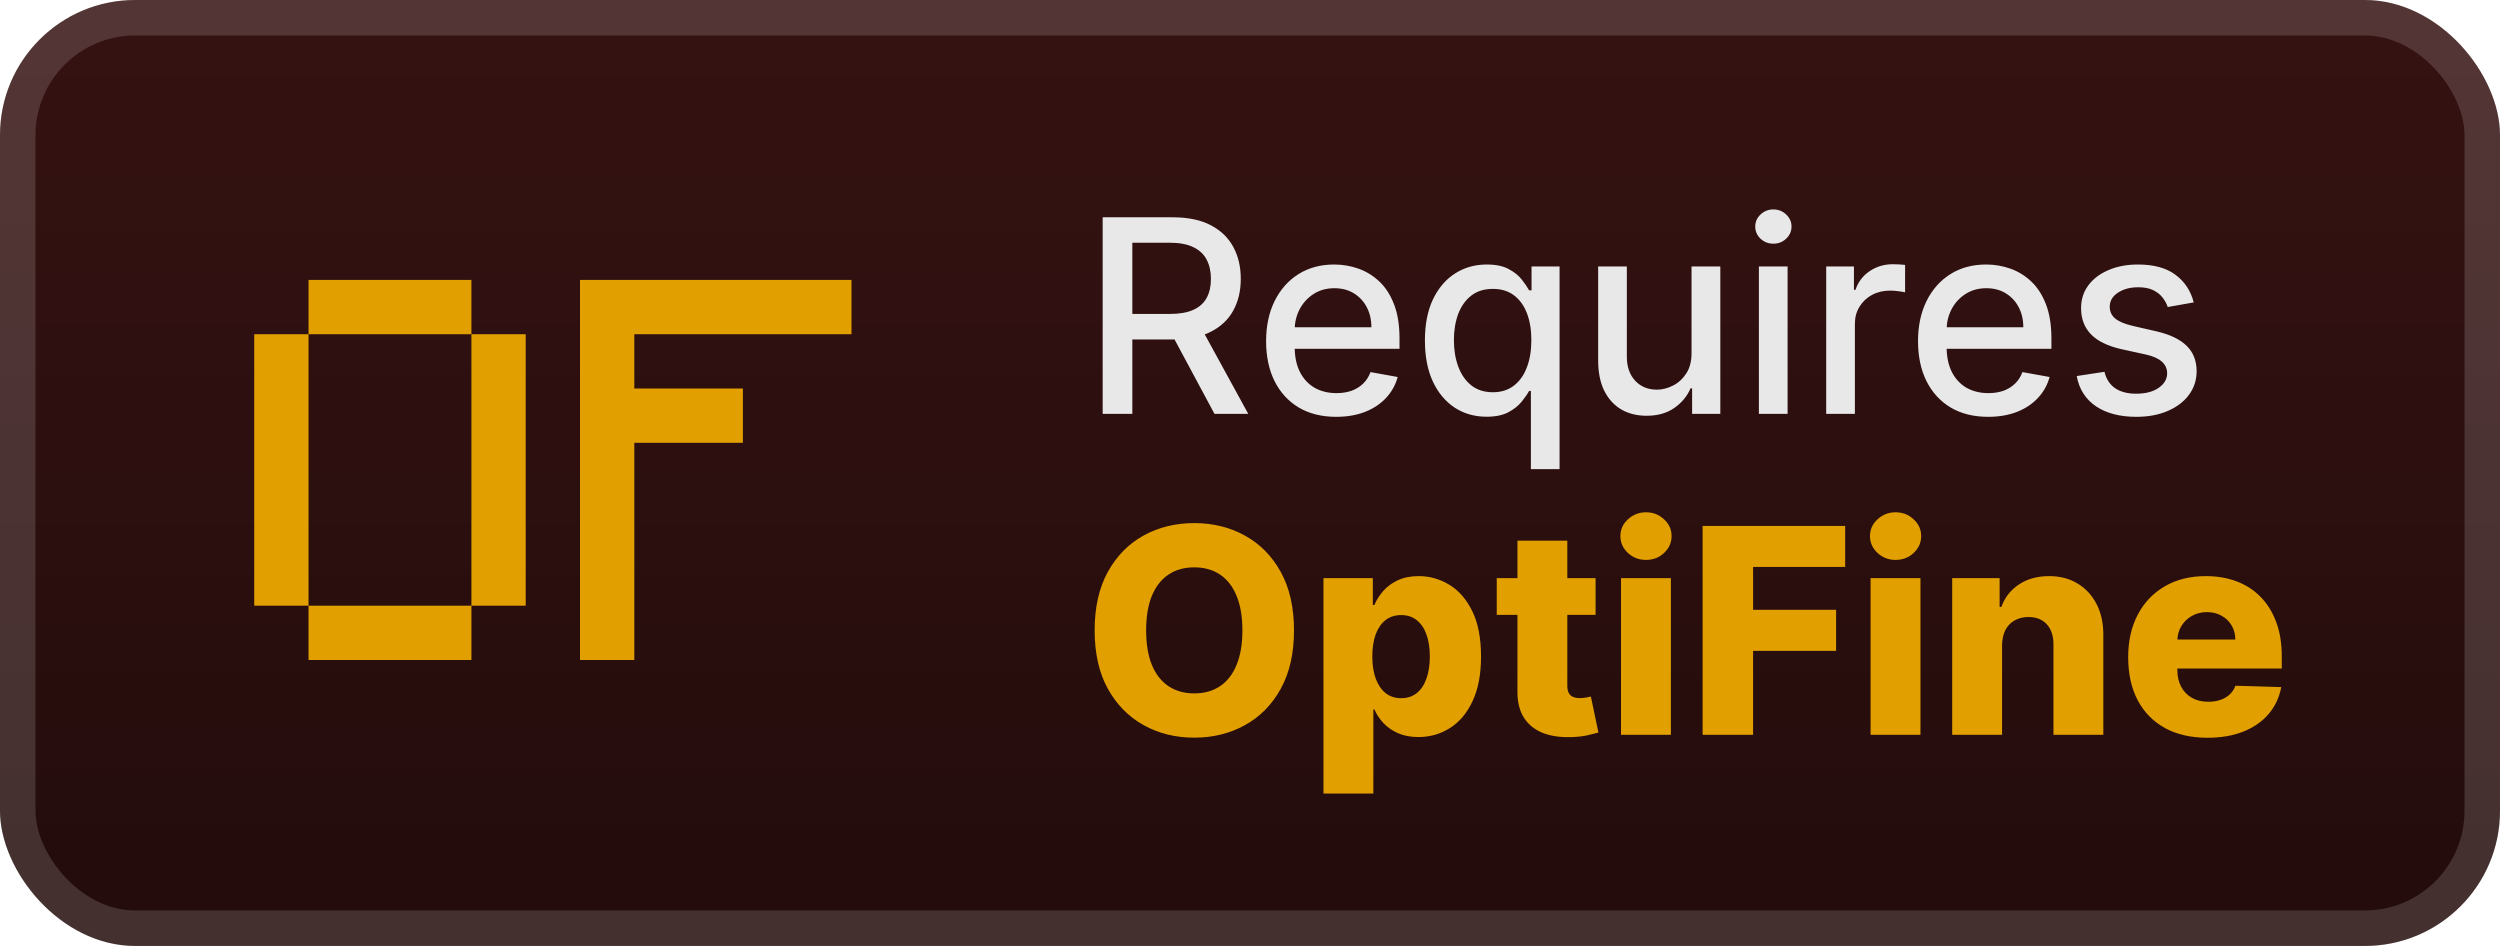 <svg width="148" height="56" viewBox="0 0 148 56" fill="none" xmlns="http://www.w3.org/2000/svg">
<rect x="-0" y="-0" width="148" height="56" rx="8" fill="url(#paint0_linear_28_733)"/>
<g filter="url(#filter0_d_28_733)">
<path d="M18.265 39.071V35.857H27.908V39.071H18.265ZM15.051 35.857V19.786H18.265V35.857H15.051ZM27.908 35.857V19.786H31.122V35.857H27.908ZM18.265 19.786V16.571H27.908V19.786H18.265ZM34.336 39.071V16.571H50.408V19.786H37.551V23H43.979V26.214H37.551V39.071H34.336Z" fill="#E29F00"/>
</g>
<g filter="url(#filter1_d_28_733)">
<path d="M65.278 24.5V12.864H69.426C70.327 12.864 71.076 13.019 71.67 13.329C72.269 13.64 72.716 14.07 73.011 14.619C73.307 15.165 73.454 15.795 73.454 16.511C73.454 17.223 73.305 17.85 73.005 18.392C72.71 18.93 72.263 19.348 71.665 19.648C71.07 19.947 70.322 20.096 69.42 20.096H66.278V18.585H69.261C69.829 18.585 70.291 18.504 70.647 18.341C71.007 18.178 71.271 17.941 71.437 17.631C71.604 17.32 71.687 16.947 71.687 16.511C71.687 16.072 71.602 15.691 71.432 15.369C71.265 15.047 71.002 14.801 70.642 14.631C70.286 14.456 69.818 14.369 69.238 14.369H67.034V24.5H65.278ZM71.022 19.25L73.897 24.5H71.897L69.079 19.25H71.022ZM79.106 24.676C78.246 24.676 77.506 24.492 76.885 24.125C76.267 23.754 75.79 23.233 75.453 22.562C75.12 21.888 74.953 21.098 74.953 20.193C74.953 19.299 75.12 18.511 75.453 17.829C75.79 17.148 76.26 16.615 76.862 16.233C77.468 15.85 78.176 15.659 78.987 15.659C79.479 15.659 79.957 15.74 80.419 15.903C80.881 16.066 81.296 16.322 81.663 16.67C82.031 17.019 82.32 17.471 82.532 18.028C82.745 18.581 82.851 19.254 82.851 20.045V20.648H75.913V19.375H81.186C81.186 18.928 81.095 18.532 80.913 18.187C80.731 17.839 80.476 17.564 80.146 17.363C79.82 17.163 79.438 17.062 78.998 17.062C78.521 17.062 78.104 17.18 77.748 17.415C77.396 17.646 77.123 17.949 76.93 18.324C76.741 18.695 76.646 19.098 76.646 19.534V20.528C76.646 21.112 76.748 21.608 76.953 22.017C77.161 22.426 77.451 22.738 77.822 22.954C78.193 23.166 78.627 23.273 79.123 23.273C79.445 23.273 79.739 23.227 80.004 23.136C80.269 23.041 80.498 22.901 80.692 22.716C80.885 22.53 81.032 22.301 81.135 22.028L82.743 22.318C82.614 22.791 82.383 23.206 82.049 23.562C81.72 23.915 81.305 24.189 80.805 24.386C80.309 24.579 79.743 24.676 79.106 24.676ZM90.628 27.773V23.142H90.525C90.423 23.328 90.275 23.54 90.082 23.778C89.893 24.017 89.631 24.225 89.298 24.403C88.965 24.581 88.533 24.67 88.003 24.67C87.298 24.67 86.669 24.49 86.116 24.131C85.567 23.767 85.135 23.25 84.821 22.579C84.51 21.905 84.355 21.096 84.355 20.153C84.355 19.21 84.512 18.403 84.826 17.733C85.145 17.062 85.58 16.549 86.133 16.193C86.686 15.837 87.313 15.659 88.014 15.659C88.556 15.659 88.991 15.75 89.321 15.932C89.654 16.11 89.912 16.318 90.094 16.557C90.279 16.795 90.423 17.006 90.525 17.187H90.667V15.773H92.326V27.773H90.628ZM88.378 23.221C88.866 23.221 89.279 23.093 89.616 22.835C89.957 22.574 90.215 22.212 90.389 21.75C90.567 21.288 90.656 20.75 90.656 20.136C90.656 19.53 90.569 19 90.395 18.545C90.22 18.091 89.965 17.737 89.628 17.483C89.29 17.229 88.874 17.102 88.378 17.102C87.866 17.102 87.44 17.235 87.099 17.5C86.758 17.765 86.501 18.127 86.326 18.585C86.156 19.043 86.071 19.561 86.071 20.136C86.071 20.72 86.158 21.244 86.332 21.71C86.506 22.176 86.764 22.545 87.105 22.818C87.45 23.087 87.874 23.221 88.378 23.221ZM100.139 20.881V15.773H101.843V24.5H100.173V22.988H100.082C99.881 23.454 99.559 23.843 99.116 24.153C98.677 24.46 98.129 24.613 97.474 24.613C96.914 24.613 96.417 24.49 95.986 24.244C95.558 23.994 95.22 23.625 94.974 23.136C94.732 22.648 94.611 22.043 94.611 21.324V15.773H96.309V21.119C96.309 21.714 96.474 22.187 96.804 22.54C97.133 22.892 97.561 23.068 98.088 23.068C98.406 23.068 98.722 22.988 99.037 22.829C99.355 22.67 99.618 22.43 99.826 22.108C100.039 21.786 100.143 21.377 100.139 20.881ZM104.126 24.5V15.773H105.825V24.5H104.126ZM104.984 14.426C104.689 14.426 104.435 14.328 104.223 14.131C104.014 13.93 103.91 13.691 103.91 13.415C103.91 13.134 104.014 12.896 104.223 12.699C104.435 12.498 104.689 12.398 104.984 12.398C105.28 12.398 105.531 12.498 105.74 12.699C105.952 12.896 106.058 13.134 106.058 13.415C106.058 13.691 105.952 13.93 105.74 14.131C105.531 14.328 105.28 14.426 104.984 14.426ZM108.111 24.5V15.773H109.753V17.159H109.843C110.003 16.689 110.283 16.32 110.684 16.051C111.09 15.778 111.548 15.642 112.059 15.642C112.165 15.642 112.29 15.646 112.434 15.653C112.582 15.661 112.698 15.67 112.781 15.682V17.307C112.713 17.288 112.592 17.267 112.417 17.244C112.243 17.218 112.069 17.204 111.895 17.204C111.493 17.204 111.135 17.29 110.821 17.46C110.51 17.627 110.264 17.86 110.082 18.159C109.9 18.454 109.809 18.791 109.809 19.17V24.5H108.111ZM117.7 24.676C116.84 24.676 116.1 24.492 115.478 24.125C114.861 23.754 114.384 23.233 114.047 22.562C113.713 21.888 113.547 21.098 113.547 20.193C113.547 19.299 113.713 18.511 114.047 17.829C114.384 17.148 114.853 16.615 115.456 16.233C116.062 15.85 116.77 15.659 117.581 15.659C118.073 15.659 118.55 15.74 119.013 15.903C119.475 16.066 119.889 16.322 120.257 16.67C120.624 17.019 120.914 17.471 121.126 18.028C121.338 18.581 121.444 19.254 121.444 20.045V20.648H114.507V19.375H119.78C119.78 18.928 119.689 18.532 119.507 18.187C119.325 17.839 119.069 17.564 118.74 17.363C118.414 17.163 118.031 17.062 117.592 17.062C117.115 17.062 116.698 17.18 116.342 17.415C115.99 17.646 115.717 17.949 115.524 18.324C115.334 18.695 115.24 19.098 115.24 19.534V20.528C115.24 21.112 115.342 21.608 115.547 22.017C115.755 22.426 116.045 22.738 116.416 22.954C116.787 23.166 117.221 23.273 117.717 23.273C118.039 23.273 118.333 23.227 118.598 23.136C118.863 23.041 119.092 22.901 119.285 22.716C119.478 22.53 119.626 22.301 119.728 22.028L121.336 22.318C121.208 22.791 120.977 23.206 120.643 23.562C120.314 23.915 119.899 24.189 119.399 24.386C118.903 24.579 118.336 24.676 117.7 24.676ZM129.869 17.903L128.329 18.176C128.265 17.979 128.163 17.791 128.022 17.613C127.886 17.436 127.7 17.29 127.466 17.176C127.231 17.062 126.937 17.006 126.585 17.006C126.104 17.006 125.702 17.113 125.38 17.329C125.058 17.541 124.897 17.816 124.897 18.153C124.897 18.445 125.005 18.68 125.221 18.858C125.437 19.036 125.786 19.182 126.267 19.295L127.653 19.613C128.456 19.799 129.055 20.085 129.449 20.471C129.843 20.858 130.04 21.36 130.04 21.977C130.04 22.5 129.888 22.966 129.585 23.375C129.286 23.78 128.867 24.098 128.329 24.329C127.795 24.561 127.176 24.676 126.471 24.676C125.494 24.676 124.697 24.468 124.079 24.051C123.462 23.631 123.083 23.034 122.943 22.261L124.585 22.011C124.687 22.439 124.897 22.763 125.216 22.983C125.534 23.199 125.949 23.307 126.46 23.307C127.017 23.307 127.462 23.191 127.795 22.96C128.129 22.725 128.295 22.439 128.295 22.102C128.295 21.829 128.193 21.6 127.988 21.415C127.788 21.229 127.479 21.089 127.062 20.994L125.585 20.67C124.771 20.485 124.168 20.189 123.778 19.784C123.392 19.379 123.199 18.865 123.199 18.244C123.199 17.729 123.343 17.278 123.63 16.892C123.918 16.506 124.316 16.204 124.824 15.989C125.331 15.769 125.913 15.659 126.568 15.659C127.511 15.659 128.254 15.864 128.795 16.273C129.337 16.678 129.695 17.221 129.869 17.903Z" fill="#E8E8E8"/>
<path d="M76.605 37.318C76.605 38.678 76.343 39.831 75.82 40.777C75.297 41.723 74.588 42.441 73.695 42.932C72.806 43.423 71.808 43.669 70.701 43.669C69.59 43.669 68.59 43.421 67.7 42.926C66.811 42.431 66.105 41.713 65.581 40.771C65.062 39.825 64.803 38.674 64.803 37.318C64.803 35.958 65.062 34.805 65.581 33.859C66.105 32.913 66.811 32.195 67.7 31.704C68.59 31.213 69.59 30.967 70.701 30.967C71.808 30.967 72.806 31.213 73.695 31.704C74.588 32.195 75.297 32.913 75.82 33.859C76.343 34.805 76.605 35.958 76.605 37.318ZM73.55 37.318C73.55 36.513 73.436 35.833 73.206 35.278C72.981 34.722 72.655 34.302 72.228 34.016C71.805 33.73 71.296 33.587 70.701 33.587C70.109 33.587 69.6 33.73 69.173 34.016C68.747 34.302 68.419 34.722 68.189 35.278C67.964 35.833 67.851 36.513 67.851 37.318C67.851 38.123 67.964 38.803 68.189 39.358C68.419 39.914 68.747 40.334 69.173 40.62C69.6 40.906 70.109 41.049 70.701 41.049C71.296 41.049 71.805 40.906 72.228 40.62C72.655 40.334 72.981 39.914 73.206 39.358C73.436 38.803 73.55 38.123 73.55 37.318ZM78.35 46.977V34.227H81.271V35.815H81.362C81.483 35.533 81.654 35.261 81.875 35C82.1 34.738 82.386 34.525 82.732 34.36C83.082 34.191 83.501 34.106 83.988 34.106C84.632 34.106 85.234 34.275 85.793 34.614C86.356 34.952 86.811 35.473 87.157 36.177C87.504 36.881 87.677 37.779 87.677 38.87C87.677 39.92 87.51 40.799 87.175 41.508C86.846 42.216 86.399 42.747 85.835 43.101C85.276 43.456 84.654 43.633 83.97 43.633C83.503 43.633 83.099 43.556 82.757 43.403C82.414 43.25 82.127 43.049 81.893 42.8C81.664 42.55 81.487 42.282 81.362 41.997H81.302V46.977H78.35ZM81.241 38.864C81.241 39.363 81.308 39.797 81.44 40.167C81.577 40.538 81.772 40.825 82.026 41.031C82.284 41.232 82.591 41.333 82.95 41.333C83.312 41.333 83.62 41.232 83.873 41.031C84.127 40.825 84.318 40.538 84.447 40.167C84.58 39.797 84.646 39.363 84.646 38.864C84.646 38.364 84.58 37.932 84.447 37.566C84.318 37.199 84.127 36.916 83.873 36.714C83.624 36.513 83.316 36.413 82.95 36.413C82.588 36.413 82.28 36.511 82.026 36.708C81.772 36.906 81.577 37.187 81.44 37.553C81.308 37.92 81.241 38.356 81.241 38.864ZM94.458 34.227V36.4H88.608V34.227H94.458ZM89.833 32.006H92.785V40.584C92.785 40.765 92.814 40.912 92.87 41.025C92.93 41.133 93.017 41.212 93.129 41.26C93.242 41.304 93.377 41.327 93.534 41.327C93.647 41.327 93.765 41.316 93.89 41.296C94.019 41.272 94.115 41.252 94.18 41.236L94.627 43.367C94.486 43.407 94.287 43.458 94.029 43.518C93.775 43.578 93.472 43.617 93.117 43.633C92.425 43.665 91.832 43.584 91.337 43.391C90.846 43.194 90.469 42.888 90.208 42.474C89.95 42.059 89.825 41.538 89.833 40.91V32.006ZM95.964 43.5V34.227H98.916V43.5H95.964ZM97.443 33.147C97.028 33.147 96.672 33.01 96.374 32.736C96.076 32.458 95.928 32.124 95.928 31.734C95.928 31.348 96.076 31.017 96.374 30.744C96.672 30.466 97.028 30.327 97.443 30.327C97.861 30.327 98.218 30.466 98.511 30.744C98.809 31.017 98.958 31.348 98.958 31.734C98.958 32.124 98.809 32.458 98.511 32.736C98.218 33.01 97.861 33.147 97.443 33.147ZM100.795 43.5V31.136H109.234V33.563H103.783V36.099H108.697V38.532H103.783V43.5H100.795ZM110.739 43.5V34.227H113.691V43.5H110.739ZM112.218 33.147C111.804 33.147 111.448 33.01 111.15 32.736C110.852 32.458 110.703 32.124 110.703 31.734C110.703 31.348 110.852 31.017 111.15 30.744C111.448 30.466 111.804 30.327 112.218 30.327C112.637 30.327 112.993 30.466 113.287 30.744C113.585 31.017 113.733 31.348 113.733 31.734C113.733 32.124 113.585 32.458 113.287 32.736C112.993 33.01 112.637 33.147 112.218 33.147ZM118.522 38.212V43.5H115.57V34.227H118.377V35.93H118.48C118.685 35.362 119.035 34.917 119.53 34.595C120.025 34.269 120.615 34.106 121.299 34.106C121.951 34.106 122.517 34.253 122.996 34.547C123.479 34.837 123.853 35.243 124.119 35.767C124.388 36.286 124.521 36.894 124.517 37.59V43.5H121.565V38.169C121.569 37.654 121.438 37.252 121.173 36.962C120.911 36.672 120.547 36.527 120.08 36.527C119.77 36.527 119.496 36.596 119.259 36.733C119.025 36.865 118.844 37.056 118.715 37.306C118.591 37.556 118.526 37.857 118.522 38.212ZM130.679 43.675C129.709 43.675 128.872 43.484 128.168 43.101C127.468 42.715 126.928 42.166 126.55 41.453C126.176 40.737 125.988 39.886 125.988 38.9C125.988 37.942 126.178 37.105 126.556 36.388C126.934 35.668 127.468 35.108 128.156 34.71C128.844 34.308 129.655 34.106 130.589 34.106C131.249 34.106 131.852 34.209 132.4 34.414C132.947 34.62 133.42 34.923 133.818 35.326C134.217 35.728 134.527 36.225 134.748 36.817C134.969 37.405 135.08 38.079 135.08 38.839V39.576H127.021V37.861H132.333C132.329 37.547 132.255 37.268 132.11 37.022C131.965 36.777 131.766 36.586 131.512 36.449C131.263 36.308 130.975 36.237 130.649 36.237C130.319 36.237 130.023 36.312 129.762 36.461C129.5 36.606 129.293 36.805 129.14 37.059C128.987 37.308 128.906 37.592 128.898 37.91V39.654C128.898 40.033 128.973 40.365 129.122 40.65C129.271 40.932 129.482 41.151 129.756 41.309C130.029 41.465 130.355 41.544 130.733 41.544C130.995 41.544 131.233 41.508 131.446 41.435C131.659 41.363 131.842 41.256 131.995 41.115C132.148 40.974 132.263 40.801 132.339 40.596L135.05 40.675C134.937 41.282 134.69 41.812 134.307 42.262C133.929 42.709 133.432 43.057 132.816 43.307C132.2 43.552 131.488 43.675 130.679 43.675Z" fill="#E29F00"/>
</g>
<rect x="1.05" y="1.05" width="145.9" height="53.9" rx="6.95" stroke="white" stroke-opacity="0.15" stroke-width="2.1"/>
<defs>
<filter id="filter0_d_28_733" x="6.285" y="2.286" width="51.429" height="51.429" filterUnits="userSpaceOnUse" color-interpolation-filters="sRGB">
<feFlood flood-opacity="0" result="BackgroundImageFix"/>
<feColorMatrix in="SourceAlpha" type="matrix" values="0 0 0 0 0 0 0 0 0 0 0 0 0 0 0 0 0 0 127 0" result="hardAlpha"/>
<feOffset/>
<feGaussianBlur stdDeviation="2.857"/>
<feComposite in2="hardAlpha" operator="out"/>
<feColorMatrix type="matrix" values="0 0 0 0 0 0 0 0 0 0 0 0 0 0 0 0 0 0 0.25 0"/>
<feBlend mode="normal" in2="BackgroundImageFix" result="effect1_dropShadow_28_733"/>
<feBlend mode="normal" in="SourceGraphic" in2="effect1_dropShadow_28_733" result="shape"/>
</filter>
<filter id="filter1_d_28_733" x="58.4" y="3.9" width="83.2" height="48.677" filterUnits="userSpaceOnUse" color-interpolation-filters="sRGB">
<feFlood flood-opacity="0" result="BackgroundImageFix"/>
<feColorMatrix in="SourceAlpha" type="matrix" values="0 0 0 0 0 0 0 0 0 0 0 0 0 0 0 0 0 0 127 0" result="hardAlpha"/>
<feOffset/>
<feGaussianBlur stdDeviation="2.8"/>
<feComposite in2="hardAlpha" operator="out"/>
<feColorMatrix type="matrix" values="0 0 0 0 0 0 0 0 0 0 0 0 0 0 0 0 0 0 0.25 0"/>
<feBlend mode="normal" in2="BackgroundImageFix" result="effect1_dropShadow_28_733"/>
<feBlend mode="normal" in="SourceGraphic" in2="effect1_dropShadow_28_733" result="shape"/>
</filter>
<linearGradient id="paint0_linear_28_733" x1="74" y1="-0" x2="74" y2="53.2" gradientUnits="userSpaceOnUse">
<stop stop-color="#361212"/>
<stop offset="1" stop-color="#240C0C"/>
</linearGradient>
</defs>
</svg>
